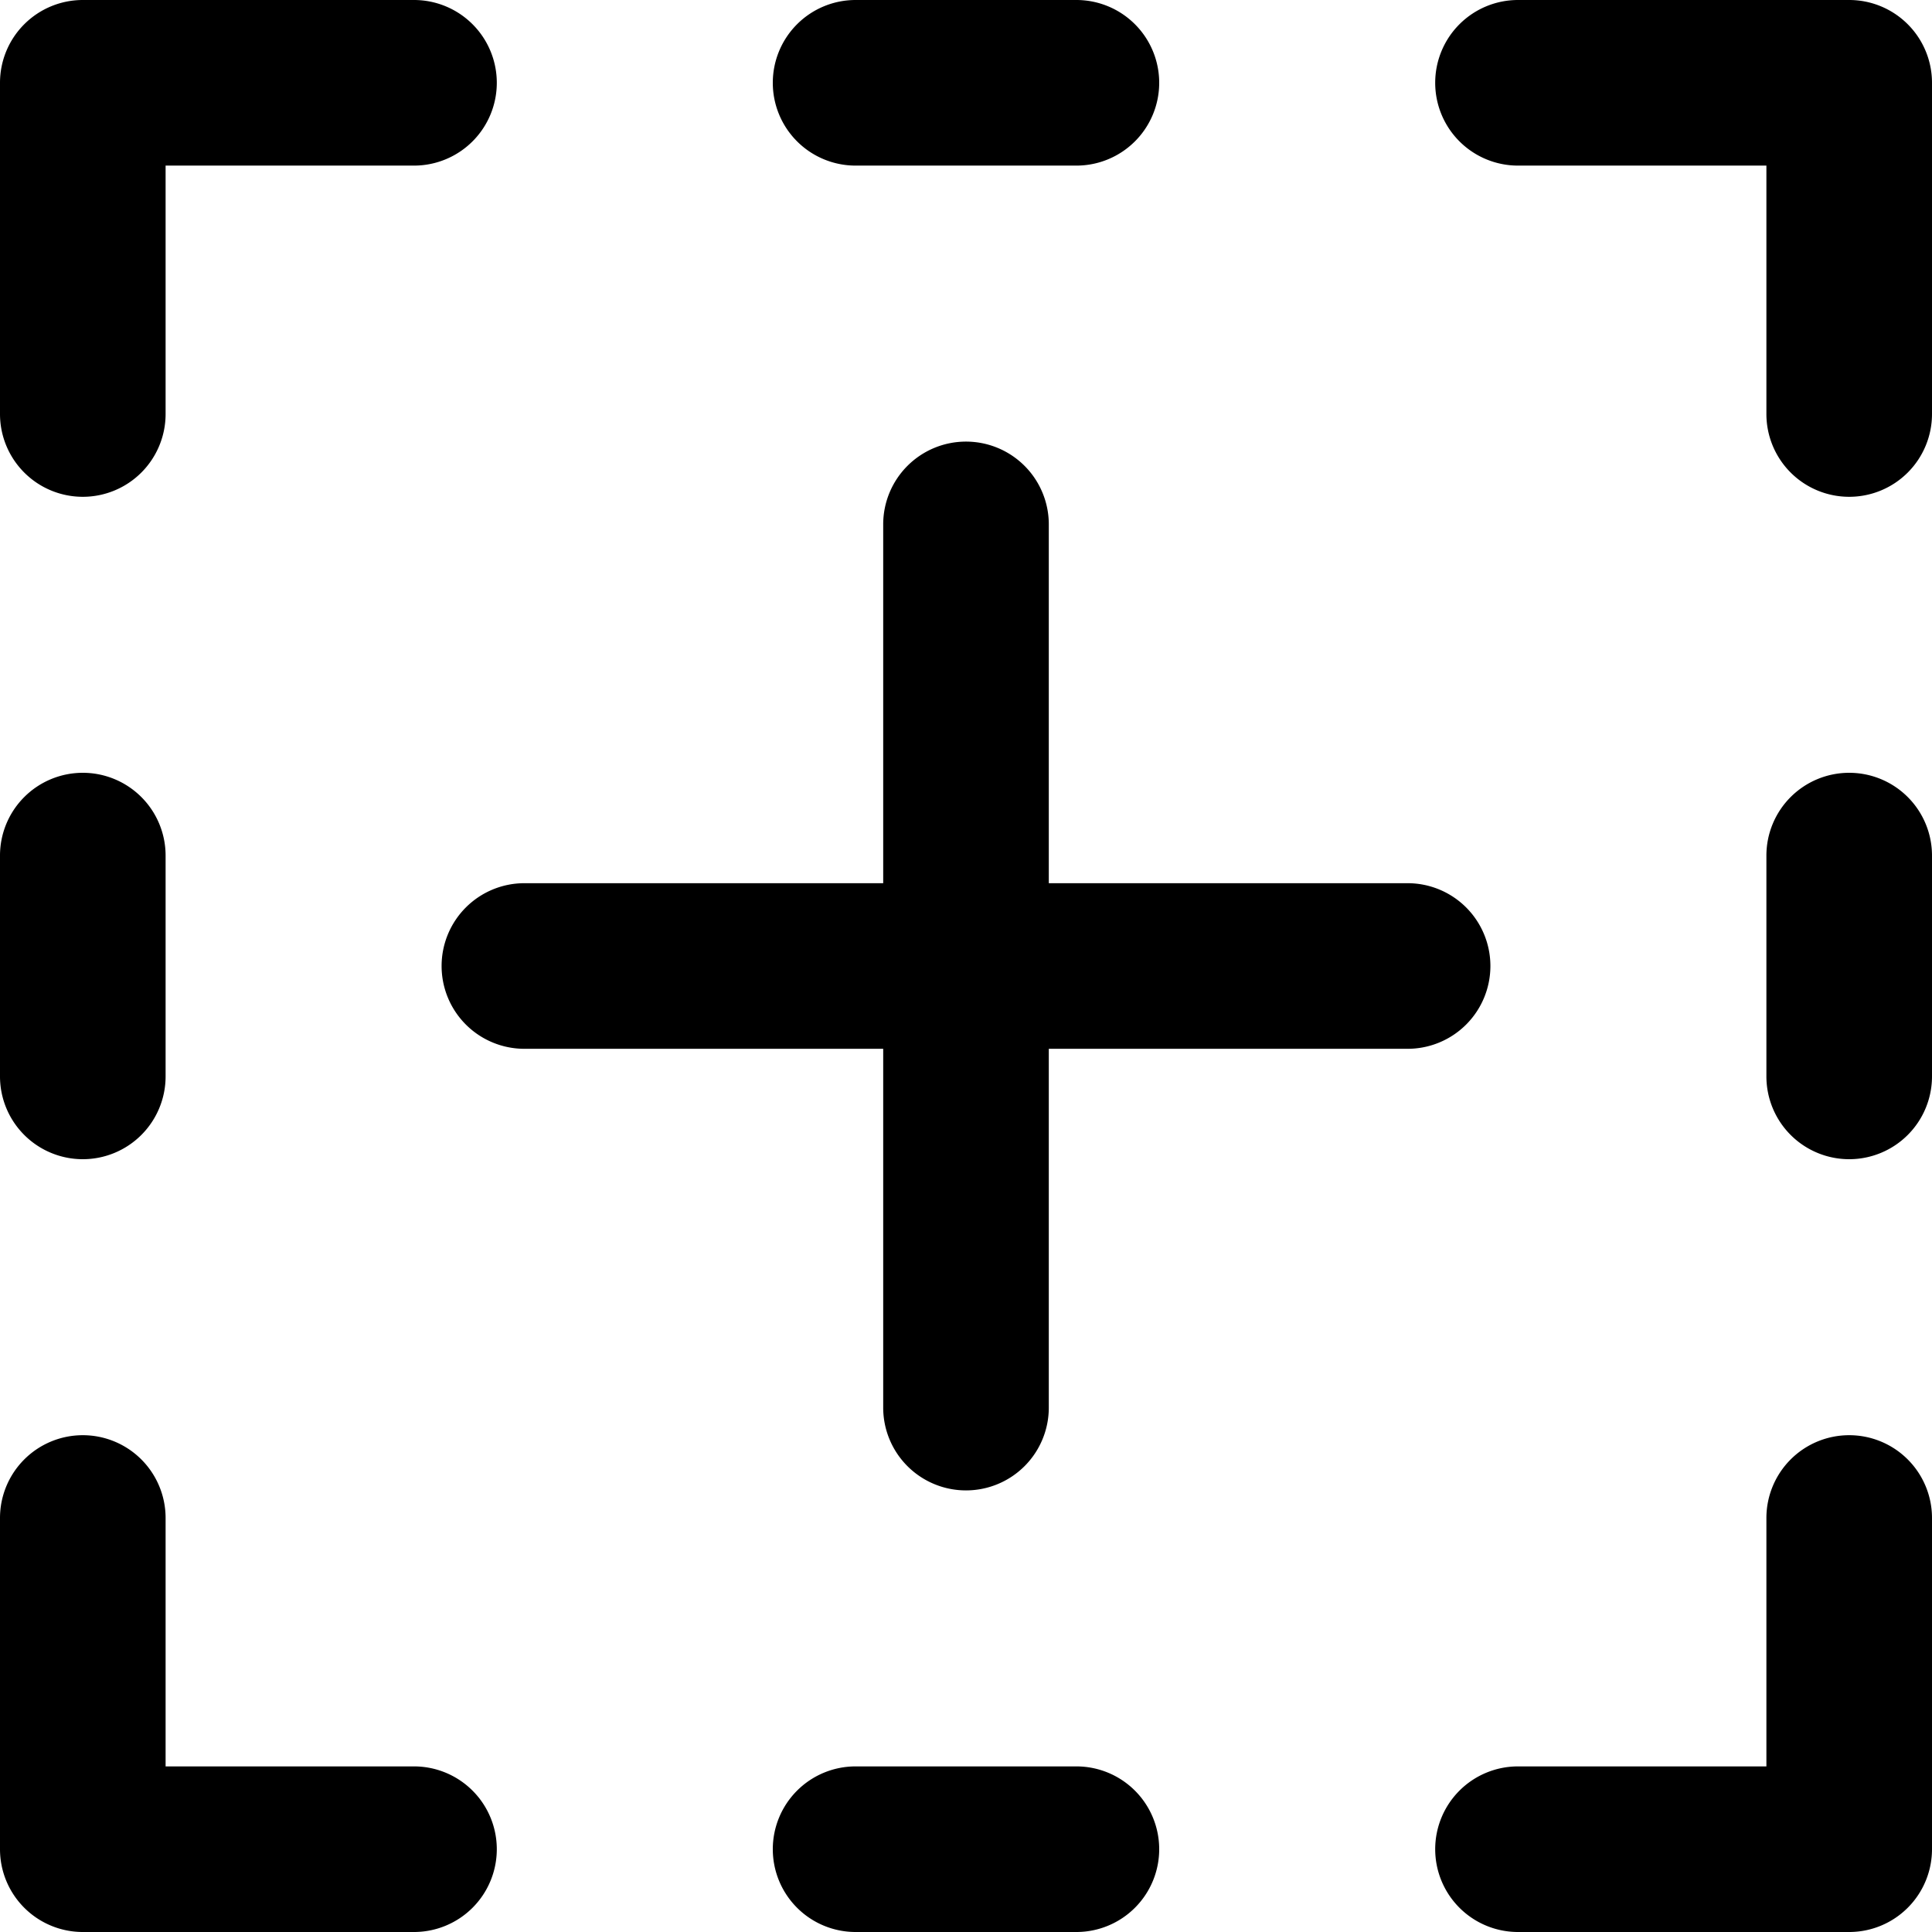 <?xml version="1.0" encoding="UTF-8" standalone="no"?>
<!-- Created with Inkscape (http://www.inkscape.org/) -->

<svg
   width="66.142"
   height="66.142"
   viewBox="0 0 17.5 17.5"
   version="1.1"
   id="svg1157"
   inkscape:version="1.2 (dc2aedaf03, 2022-05-15)"
   sodipodi:docname="generate.svg"
   xmlns:inkscape="http://www.inkscape.org/namespaces/inkscape"
   xmlns:sodipodi="http://sodipodi.sourceforge.net/DTD/sodipodi-0.dtd"
   xmlns="http://www.w3.org/2000/svg"
   xmlns:svg="http://www.w3.org/2000/svg">
  <sodipodi:namedview
     id="namedview1159"
     pagecolor="#ffffff"
     bordercolor="#000000"
     borderopacity="0.25"
     inkscape:showpageshadow="2"
     inkscape:pageopacity="0.0"
     inkscape:pagecheckerboard="0"
     inkscape:deskcolor="#d1d1d1"
     inkscape:document-units="px"
     showgrid="false"
     inkscape:zoom="3.1678732"
     inkscape:cx="-32.671762"
     inkscape:cy="49.875734"
     inkscape:window-width="1920"
     inkscape:window-height="1017"
     inkscape:window-x="-8"
     inkscape:window-y="-8"
     inkscape:window-maximized="1"
     inkscape:current-layer="svg1157" />
  <defs
     id="defs1154" />
  <path
     id="path57885"
     style="fill:#000000;stroke-linecap:round;stroke-linejoin:round;-inkscape-stroke:none"
     d="M 0.75,0 A 0.75,0.75 0 0 0 0,0.75 v 3 a 0.75,0.75 0 0 0 0.75,0.75 0.75,0.75 0 0 0 0.75,-0.75 V 1.5 H 3.75 A 0.75,0.75 0 0 0 4.5,0.75 0.75,0.75 0 0 0 3.75,0 Z m 7,0 a 0.75,0.75 0 0 0 -0.75,0.75 0.75,0.75 0 0 0 0.75,0.75 h 2 A 0.75,0.75 0 0 0 10.5,0.75 0.75,0.75 0 0 0 9.75,0 Z m 6,0 a 0.75,0.75 0 0 0 -0.75,0.75 0.75,0.75 0 0 0 0.75,0.75 h 2.25 V 3.75 A 0.75,0.75 0 0 0 16.75,4.5 0.75,0.75 0 0 0 17.5,3.75 V 0.75 A 0.75,0.75 0 0 0 16.75,0 Z M 8.75,4 A 0.75,0.75 0 0 0 8,4.75 V 8 H 4.75 a 0.75,0.75 0 0 0 -0.75,0.75 0.75,0.75 0 0 0 0.75,0.75 h 3.25 v 3.25 a 0.75,0.75 0 0 0 0.75,0.75 0.75,0.75 0 0 0 0.75,-0.75 V 9.5 h 3.25 a 0.75,0.75 0 0 0 0.75,-0.75 0.75,0.75 0 0 0 -0.75,-0.75 H 9.5 V 4.75 A 0.75,0.75 0 0 0 8.75,4 Z M 0.75,7 A 0.75,0.75 0 0 0 0,7.75 v 2 A 0.75,0.75 0 0 0 0.75,10.5 0.75,0.75 0 0 0 1.5,9.75 V 7.75 A 0.75,0.75 0 0 0 0.75,7 Z m 16,0 a 0.75,0.75 0 0 0 -0.75,0.75 v 2 A 0.75,0.75 0 0 0 16.75,10.5 0.75,0.75 0 0 0 17.5,9.75 V 7.75 A 0.75,0.75 0 0 0 16.75,7 Z M 0.75,13 A 0.75,0.75 0 0 0 0,13.75 v 3 A 0.75,0.75 0 0 0 0.75,17.5 h 3 a 0.75,0.75 0 0 0 0.75,-0.75 0.75,0.75 0 0 0 -0.75,-0.75 H 1.5 V 13.75 A 0.75,0.75 0 0 0 0.75,13 Z m 16,0 a 0.75,0.75 0 0 0 -0.75,0.75 v 2.25 H 13.75 A 0.75,0.75 0 0 0 13,16.75 0.75,0.75 0 0 0 13.75,17.5 h 3 A 0.75,0.75 0 0 0 17.5,16.75 V 13.75 A 0.75,0.75 0 0 0 16.75,13 Z M 7.75,16 A 0.75,0.75 0 0 0 7,16.75 0.75,0.75 0 0 0 7.75,17.5 h 2 A 0.75,0.75 0 0 0 10.5,16.75 0.75,0.75 0 0 0 9.75,16 Z" />
</svg>
